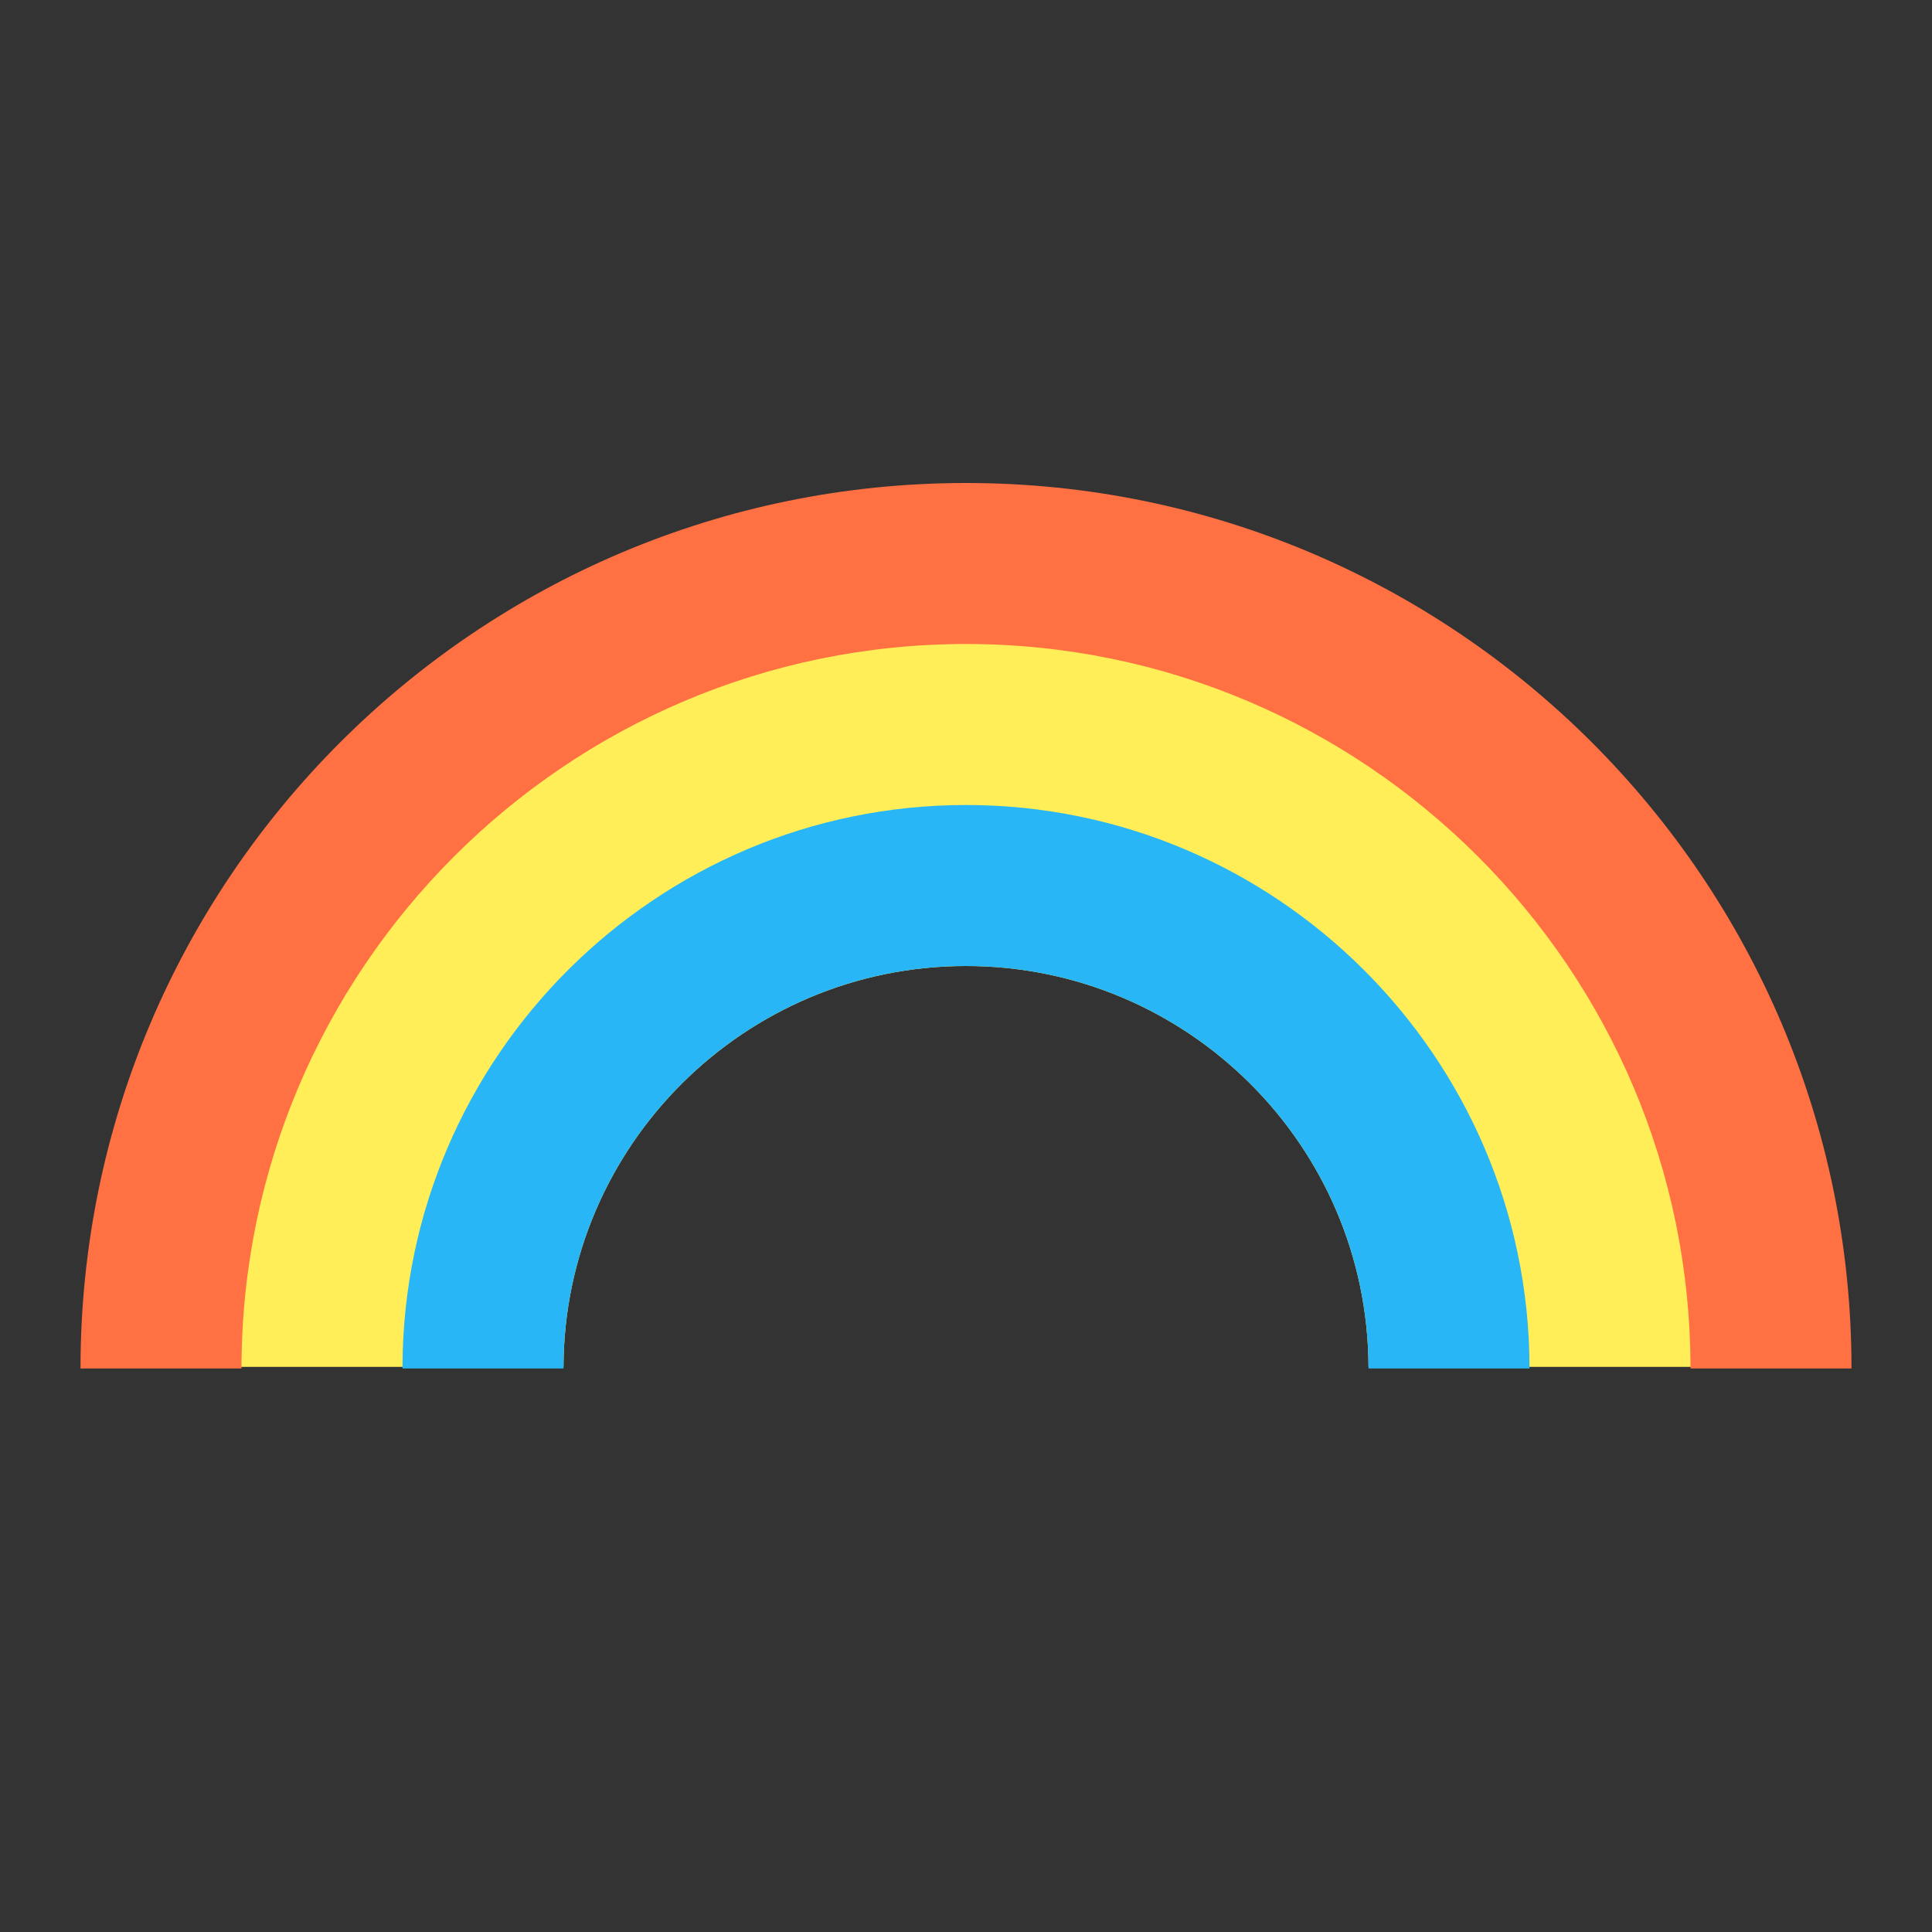 <svg version="1.1" xmlns="http://www.w3.org/2000/svg" viewBox="0 0 24 24" enable-background="new 0 0 24 24"><rect x="0" y="0" width="24" height="24" fill="#333333" stroke="none"/><path fill="#FFEE58" d="M21.59,16.98H17C16.99,14.23,14.75,12,12,12s-4.99,2.23-5,4.98H1.69L5.66,9.07l6.46-2.1l7.66,2.6L21.59,16.98z"/><path fill="none" d="M0,0h24v24H0V0z"/><path fill="#29B6F6" d="M19,16.98c0,0.01,0,0.01,0,0.02h-2c0-0.01,0-0.01,0-0.02C16.99,14.23,14.75,12,12,12s-4.99,2.23-5,4.98c0,0.01,0,0.01,0,0.02H5c0-0.01,0-0.01,0-0.02C5.01,13.13,8.15,10,12,10C15.85,10,18.99,13.13,19,16.98z"/><path fill="#FF7043" d="M12,6C5.93,6,1,10.93,1,17h2c0-4.96,4.04-9,9-9s9,4.04,9,9h2C23,10.93,18.07,6,12,6z"/></svg>